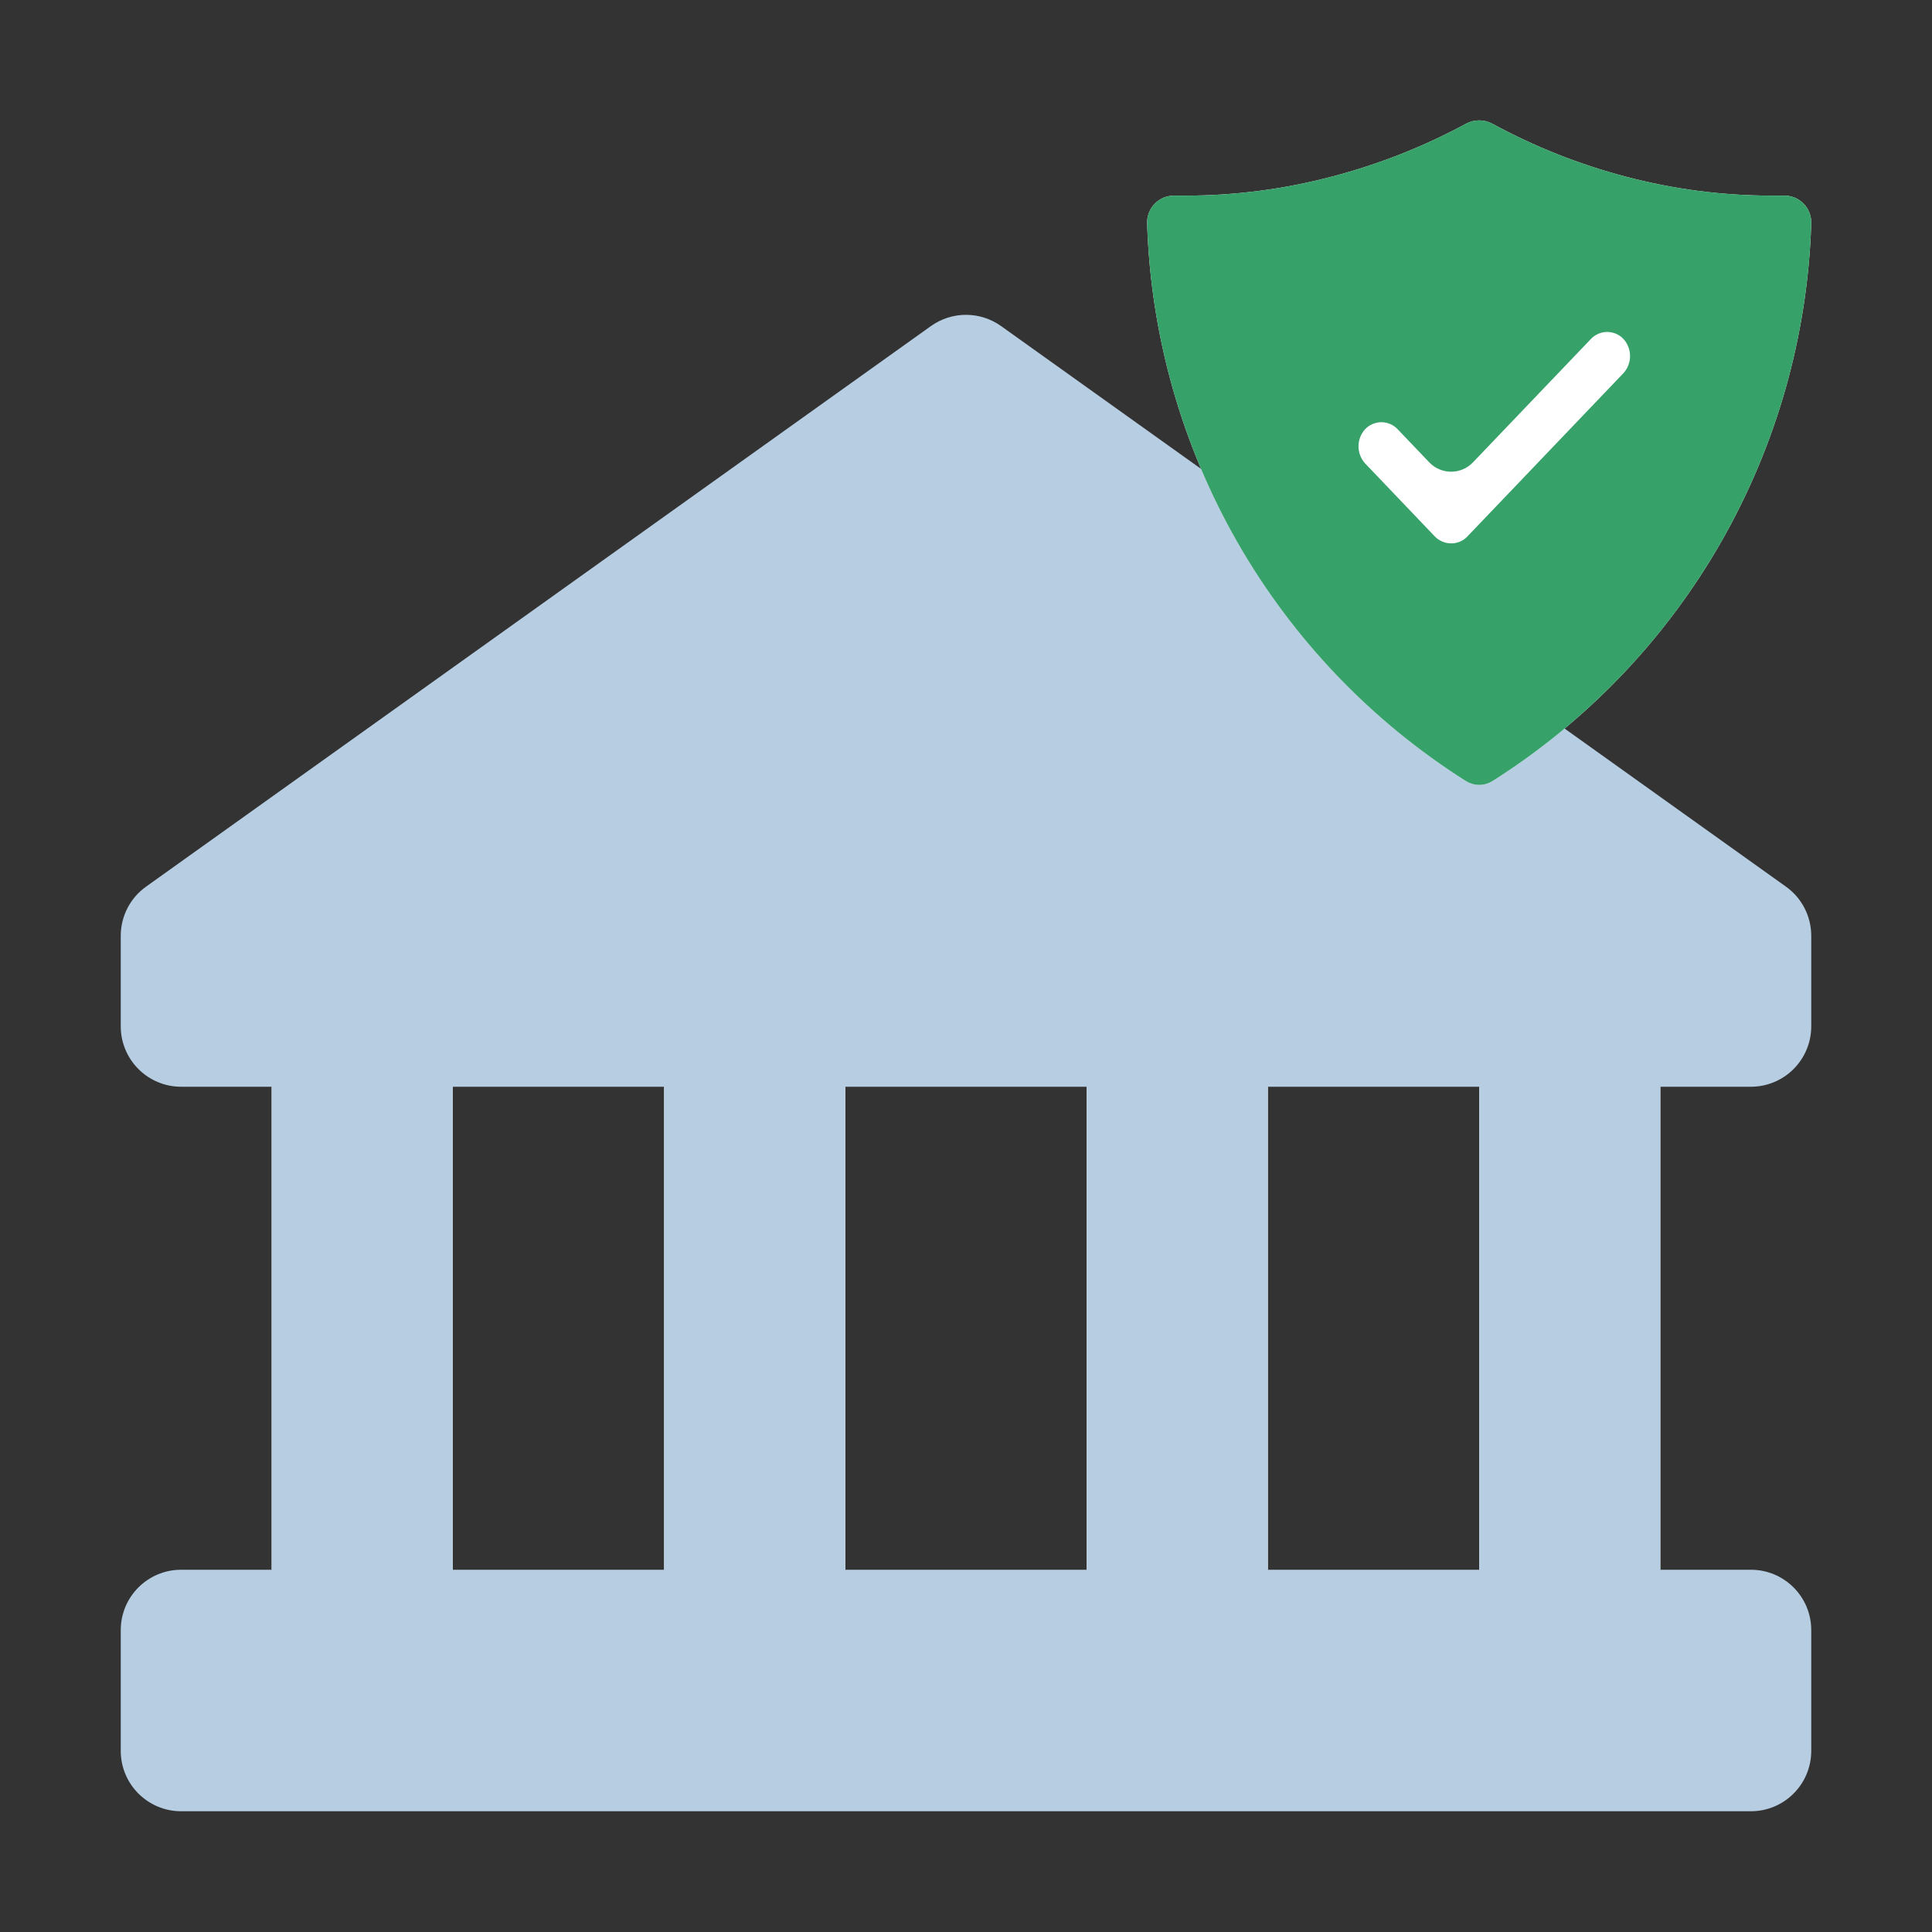 <svg viewBox="0 0 64 64" fill="none" xmlns="http://www.w3.org/2000/svg">
    <rect x="0" y="0" width="64" height="64" fill="#333333" stroke="none"/>
    <defs>
        <style>
            .mix-blend-multiply {
                mix-blend-mode: multiply;
            }

            .secondary {
                fill: #36a168;
            }

            .base {
                fill: #b7cde1;
            }

            .primary {
                fill: #b7cde1;
            }

            .tertiary {
                fill: #ffffff
            }
        </style>
    </defs>
    <path d="M15 36H9V52H15V36Z" fill="white" />
    <path d="M28 36H22V52H28V36Z" fill="white" />
    <path d="M42 36H36V52H42V36Z" fill="white" />
    <path d="M55 36H49V52H55V36Z" fill="white" />
    <path
        d="M58 52H6C4.895 52 4 52.895 4 54V58C4 59.104 4.895 60 6 60H58C59.105 60 60 59.104 60 58V54C60 52.895 59.105 52 58 52Z"
        class="base" />
    <path
        d="M58 36H6C5.47 36 4.961 35.789 4.586 35.414C4.211 35.039 4 34.53 4 34V31C4 30.681 4.076 30.366 4.222 30.083C4.368 29.799 4.58 29.555 4.84 29.37L30.84 10.8C31.179 10.559 31.584 10.429 32 10.429C32.416 10.429 32.821 10.559 33.16 10.8L59.16 29.37C59.42 29.555 59.632 29.799 59.778 30.083C59.924 30.366 60 30.681 60 31V34C60 34.53 59.789 35.039 59.414 35.414C59.039 35.789 58.53 36 58 36Z"
        class="base" />
    <g class="mix-blend-multiply">
        <path d="M15 33H9V55H15V33Z" class="primary" />
    </g>
    <g class="mix-blend-multiply">
        <path d="M28 33H22V55H28V33Z" class="primary" />
    </g>
    <g class="mix-blend-multiply">
        <path d="M42 33H36V55H42V33Z" class="primary" />
    </g>
    <g class="mix-blend-multiply">
        <path d="M55 33H49V55H55V33Z" class="primary" />
    </g>
    <path
        d="M59.08 6.48C59.202 6.476 59.323 6.497 59.437 6.541C59.55 6.586 59.654 6.654 59.74 6.74C59.826 6.826 59.894 6.929 59.938 7.043C59.983 7.156 60.004 7.278 60 7.4C59.882 11.109 58.856 14.733 57.014 17.954C55.171 21.176 52.567 23.897 49.43 25.88C49.3 25.958 49.152 26 49 26C48.848 26 48.7 25.958 48.57 25.88C45.433 23.897 42.829 21.176 40.986 17.954C39.144 14.733 38.118 11.109 38 7.4C37.996 7.278 38.017 7.156 38.062 7.043C38.106 6.929 38.174 6.826 38.26 6.74C38.346 6.654 38.45 6.586 38.563 6.541C38.677 6.497 38.798 6.476 38.92 6.48H39.27C40.907 6.48 42.537 6.268 44.12 5.85C45.665 5.447 47.156 4.859 48.56 4.1C48.695 4.026 48.846 3.988 49 3.988C49.154 3.988 49.305 4.026 49.44 4.1C50.834 4.859 52.315 5.446 53.85 5.85C55.432 6.269 57.063 6.481 58.7 6.48H59.08Z"
        fill="white" />
    <g class="mix-blend-multiply">
        <path
            d="M59.08 6.48C59.202 6.476 59.323 6.497 59.437 6.541C59.55 6.586 59.654 6.654 59.74 6.74C59.826 6.826 59.894 6.929 59.938 7.043C59.983 7.156 60.004 7.278 60 7.4C59.882 11.109 58.856 14.733 57.014 17.954C55.171 21.176 52.567 23.897 49.43 25.88C49.3 25.958 49.152 26 49 26C48.848 26 48.7 25.958 48.57 25.88C45.433 23.897 42.829 21.176 40.986 17.954C39.144 14.733 38.118 11.109 38 7.4C37.996 7.278 38.017 7.156 38.062 7.043C38.106 6.929 38.174 6.826 38.26 6.74C38.346 6.654 38.45 6.586 38.563 6.541C38.677 6.497 38.798 6.476 38.92 6.48H39.27C40.907 6.48 42.537 6.268 44.12 5.85C45.665 5.447 47.156 4.859 48.56 4.1C48.695 4.026 48.846 3.988 49 3.988C49.154 3.988 49.305 4.026 49.44 4.1C50.834 4.859 52.315 5.446 53.85 5.85C55.432 6.269 57.063 6.481 58.7 6.48H59.08Z"
            class="secondary" />
    </g>
    <path fill-rule="evenodd" clip-rule="evenodd"
        d="M47.35 15.32C47.443 15.417 47.555 15.494 47.679 15.546C47.803 15.599 47.936 15.626 48.07 15.626C48.204 15.626 48.337 15.599 48.461 15.546C48.585 15.494 48.697 15.417 48.79 15.32L52.7 11.23C52.769 11.156 52.853 11.097 52.946 11.057C53.039 11.017 53.139 10.996 53.24 10.996C53.341 10.996 53.441 11.017 53.534 11.057C53.627 11.097 53.711 11.156 53.78 11.23C53.92 11.384 53.998 11.586 53.998 11.795C53.998 12.004 53.92 12.205 53.78 12.36L48.61 17.77C48.541 17.843 48.457 17.902 48.364 17.942C48.271 17.981 48.171 18.001 48.07 18C47.969 17.999 47.87 17.979 47.777 17.939C47.684 17.9 47.6 17.842 47.53 17.77L45.22 15.35C45.08 15.195 45.002 14.994 45.002 14.785C45.002 14.576 45.08 14.374 45.22 14.22C45.289 14.146 45.373 14.087 45.466 14.047C45.559 14.007 45.659 13.986 45.76 13.986C45.861 13.986 45.961 14.007 46.054 14.047C46.147 14.087 46.231 14.146 46.3 14.22L47.35 15.32Z"
        class="tertiary" />
</svg>